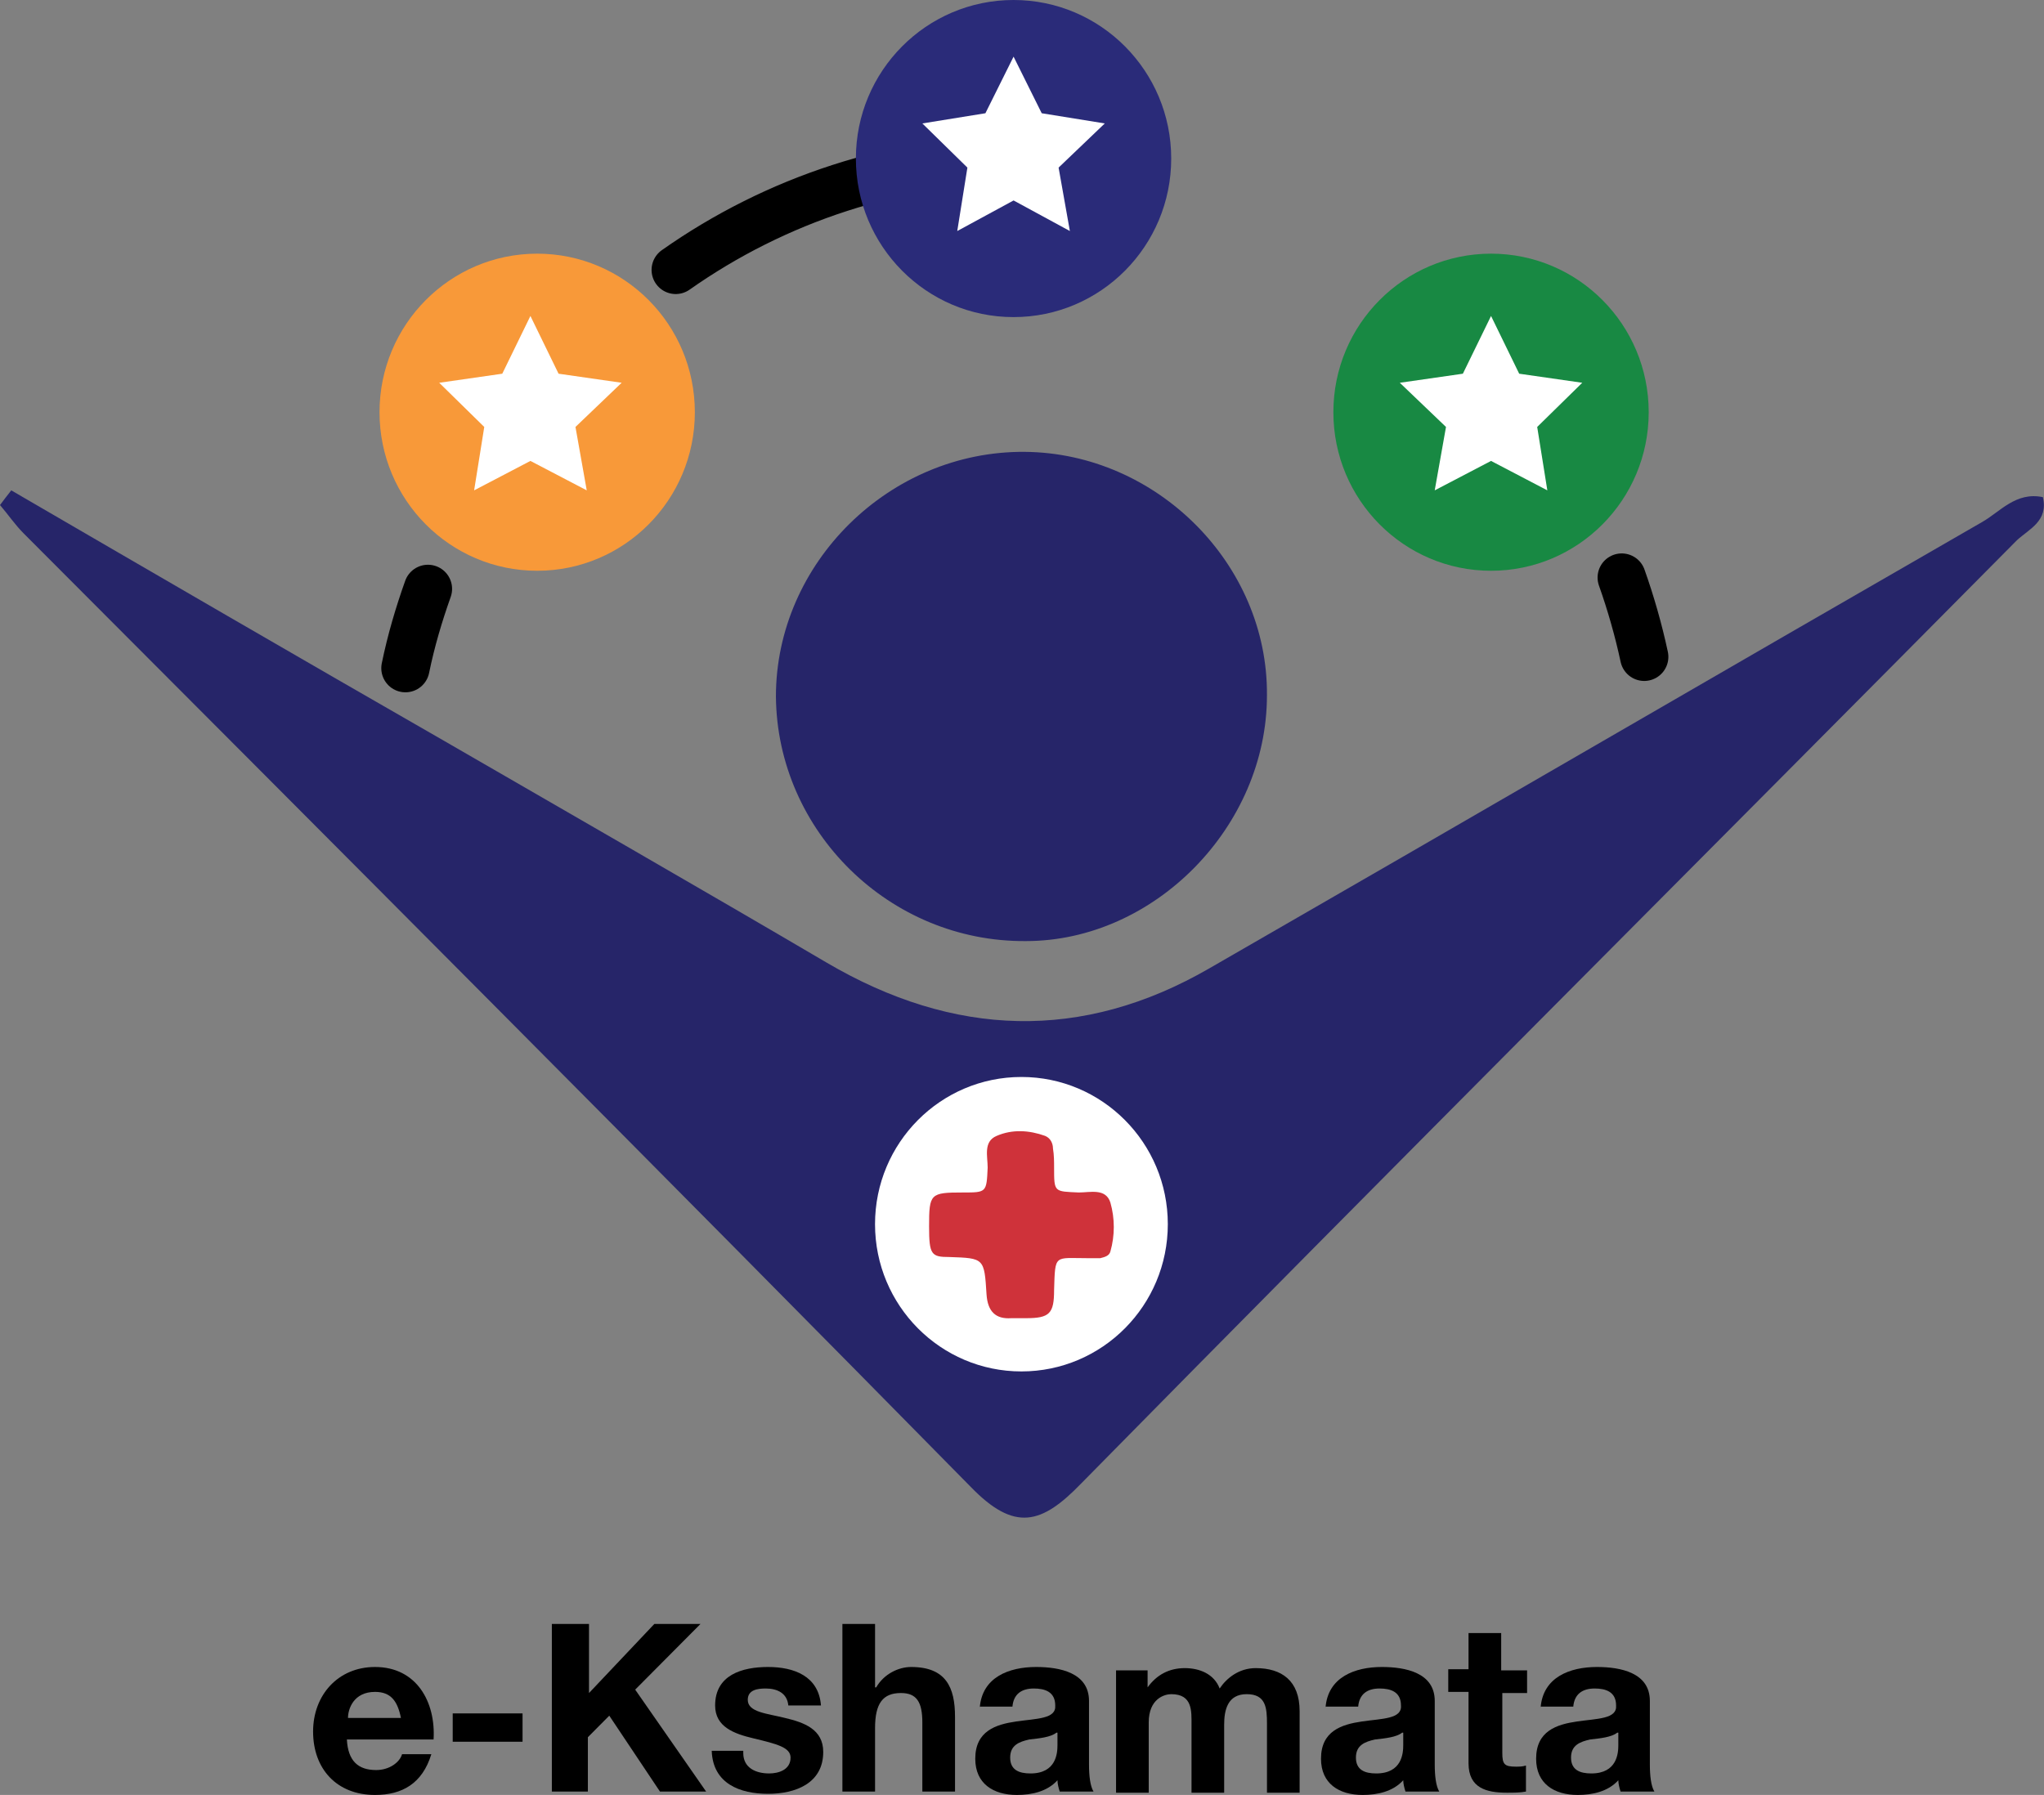 <svg width="74" height="65" viewBox="0 0 74 65" fill="none" xmlns="http://www.w3.org/2000/svg">
<rect x="0" y="0" width="74" height="65" fill="#808080" stroke="none"/>
<g clip-path="url(#clip0_8538_6789)">
<path d="M0.408 17.757C5.626 20.792 10.845 23.826 16.064 26.82C20.671 29.486 25.319 32.151 29.926 34.858C34.533 37.565 39.181 37.729 43.788 35.063C53.125 29.691 62.421 24.278 71.758 18.905C72.41 18.536 72.981 17.798 73.959 18.003C74.163 18.864 73.47 19.151 73.022 19.561C61.728 30.962 50.393 42.281 39.141 53.722C37.714 55.199 36.735 55.486 35.145 53.845C23.77 42.281 12.313 30.798 0.856 19.315C0.53 18.987 0.285 18.618 0 18.29C0.122 18.126 0.245 17.962 0.408 17.757Z" fill="#262569"/>
<path d="M36.979 49.663C39.906 49.663 42.279 47.276 42.279 44.331C42.279 41.387 39.906 39 36.979 39C34.052 39 31.679 41.387 31.679 44.331C31.679 47.276 34.052 49.663 36.979 49.663Z" fill="white"/>
<path d="M45.868 25.18C45.868 29.937 41.791 34.079 37.142 34.079C32.209 34.12 28.132 30.101 28.091 25.221C28.091 20.382 32.209 16.322 37.102 16.363C41.872 16.404 45.908 20.423 45.868 25.18Z" fill="#262569"/>
<path d="M33.636 44.413C33.636 43.224 33.677 43.183 34.86 43.183C35.716 43.183 35.716 43.183 35.757 42.281C35.757 41.871 35.593 41.338 36.083 41.133C36.654 40.886 37.265 40.928 37.836 41.133C38.04 41.215 38.121 41.42 38.121 41.584C38.162 41.83 38.162 42.076 38.162 42.281C38.162 43.183 38.162 43.142 39.059 43.183C39.467 43.183 40.038 43.019 40.201 43.552C40.364 44.126 40.364 44.741 40.201 45.316C40.16 45.48 39.997 45.52 39.834 45.562C39.671 45.562 39.548 45.562 39.385 45.562C38.162 45.562 38.203 45.398 38.162 46.71C38.162 47.571 37.999 47.735 37.143 47.735C36.98 47.735 36.817 47.735 36.613 47.735C36.042 47.776 35.757 47.489 35.716 46.874C35.634 45.562 35.634 45.562 34.37 45.52C33.718 45.52 33.636 45.438 33.636 44.413Z" fill="#CF323A"/>
<path d="M12.558 62.991C12.599 63.77 12.966 64.098 13.618 64.098C14.107 64.098 14.474 63.811 14.556 63.524H15.616C15.29 64.59 14.556 65 13.577 65C12.191 65 11.335 64.057 11.335 62.703C11.335 61.391 12.232 60.366 13.577 60.366C15.086 60.366 15.779 61.637 15.697 62.991H12.558ZM14.515 62.211C14.393 61.596 14.148 61.268 13.577 61.268C12.803 61.268 12.599 61.883 12.599 62.211H14.515Z" fill="black"/>
<path d="M16.39 62.047H18.918V63.073H16.39V62.047Z" fill="black"/>
<path d="M19.979 58.808H21.324V61.309L23.689 58.808H25.36L22.996 61.186L25.564 64.877H23.893L22.058 62.129L21.283 62.909V64.877H19.979V58.808Z" fill="black"/>
<path d="M26.909 63.483C26.909 64.016 27.357 64.221 27.847 64.221C28.173 64.221 28.621 64.098 28.621 63.647C28.621 63.278 28.132 63.155 27.276 62.95C26.583 62.785 25.89 62.539 25.89 61.76C25.89 60.653 26.868 60.366 27.806 60.366C28.744 60.366 29.641 60.694 29.722 61.76H28.54C28.499 61.309 28.132 61.145 27.724 61.145C27.439 61.145 27.072 61.186 27.072 61.555C27.072 62.006 27.765 62.047 28.418 62.211C29.111 62.375 29.804 62.621 29.804 63.442C29.804 64.59 28.784 64.959 27.806 64.959C26.787 64.959 25.808 64.59 25.767 63.401H26.909V63.483Z" fill="black"/>
<path d="M30.498 58.808H31.68V61.104H31.721C32.006 60.612 32.536 60.366 32.985 60.366C34.248 60.366 34.575 61.104 34.575 62.17V64.877H33.392V62.375C33.392 61.637 33.188 61.309 32.618 61.309C31.965 61.309 31.68 61.678 31.68 62.581V64.877H30.498V58.808Z" fill="black"/>
<path d="M35.471 61.842C35.553 60.735 36.531 60.366 37.51 60.366C38.366 60.366 39.426 60.571 39.426 61.596V63.893C39.426 64.303 39.467 64.672 39.589 64.877H38.366C38.325 64.754 38.284 64.59 38.284 64.467C37.917 64.877 37.347 65 36.817 65C35.96 65 35.308 64.59 35.308 63.688C35.308 61.678 38.284 62.745 38.203 61.76C38.203 61.268 37.836 61.145 37.428 61.145C36.98 61.145 36.694 61.35 36.654 61.801H35.471V61.842ZM38.244 62.745C38.04 62.909 37.632 62.95 37.265 62.991C36.898 63.073 36.572 63.196 36.572 63.647C36.572 64.098 36.898 64.221 37.306 64.221C38.244 64.221 38.284 63.483 38.284 63.196V62.745H38.244Z" fill="black"/>
<path d="M40.405 60.489H41.547V61.104C41.873 60.653 42.322 60.407 42.892 60.407C43.422 60.407 43.952 60.612 44.156 61.145C44.401 60.776 44.849 60.407 45.461 60.407C46.399 60.407 47.051 60.858 47.051 61.965V64.918H45.869V62.416C45.869 61.842 45.828 61.35 45.135 61.35C44.442 61.35 44.319 61.924 44.319 62.458V64.918H43.137V62.458C43.137 61.965 43.178 61.35 42.403 61.35C42.158 61.35 41.588 61.514 41.588 62.375V64.918H40.405V60.489Z" fill="black"/>
<path d="M47.989 61.842C48.07 60.735 49.049 60.366 50.027 60.366C50.883 60.366 51.943 60.571 51.943 61.596V63.893C51.943 64.303 51.984 64.672 52.106 64.877H50.883C50.843 64.754 50.802 64.59 50.802 64.467C50.435 64.877 49.864 65 49.334 65C48.478 65 47.825 64.59 47.825 63.688C47.825 61.678 50.802 62.745 50.72 61.76C50.72 61.268 50.353 61.145 49.946 61.145C49.497 61.145 49.212 61.35 49.171 61.801H47.989V61.842ZM50.761 62.745C50.557 62.909 50.149 62.95 49.782 62.991C49.416 63.073 49.089 63.196 49.089 63.647C49.089 64.098 49.416 64.221 49.823 64.221C50.761 64.221 50.802 63.483 50.802 63.196V62.745H50.761Z" fill="black"/>
<path d="M54.389 60.489H55.286V61.309H54.389V63.483C54.389 63.893 54.471 63.975 54.878 63.975C55.001 63.975 55.123 63.975 55.245 63.934V64.877C55.041 64.918 54.797 64.918 54.552 64.918C53.818 64.918 53.166 64.754 53.166 63.852V61.268H52.432V60.448H53.166V59.136H54.348V60.489H54.389Z" fill="black"/>
<path d="M55.776 61.842C55.857 60.735 56.836 60.366 57.814 60.366C58.671 60.366 59.731 60.571 59.731 61.596V63.893C59.731 64.303 59.772 64.672 59.894 64.877H58.671C58.63 64.754 58.589 64.59 58.589 64.467C58.222 64.877 57.651 65 57.121 65C56.265 65 55.613 64.59 55.613 63.688C55.613 61.678 58.589 62.745 58.508 61.76C58.508 61.268 58.141 61.145 57.733 61.145C57.284 61.145 56.999 61.35 56.958 61.801H55.776V61.842ZM58.548 62.745C58.344 62.909 57.937 62.95 57.57 62.991C57.203 63.073 56.877 63.196 56.877 63.647C56.877 64.098 57.203 64.221 57.611 64.221C58.548 64.221 58.589 63.483 58.589 63.196V62.745H58.548Z" fill="black"/>
<path d="M14.678 24.196C14.882 23.199 15.167 22.242 15.493 21.325" stroke="black" stroke-width="1.748" stroke-miterlimit="10" stroke-linecap="round"/>
<path d="M24.463 9.774C28.063 7.238 32.471 5.741 37.163 5.741C44.444 5.741 50.916 9.275 55.041 14.763" stroke="black" stroke-width="1.748" stroke-miterlimit="10" stroke-linecap="round" stroke-dasharray="15.33 15.33"/>
<path d="M58.712 20.915C59.038 21.832 59.323 22.829 59.527 23.785" stroke="black" stroke-width="1.748" stroke-miterlimit="10" stroke-linecap="round"/>
<path d="M19.448 20.669C22.601 20.669 25.156 18.098 25.156 14.928C25.156 11.757 22.601 9.186 19.448 9.186C16.296 9.186 13.74 11.757 13.74 14.928C13.74 18.098 16.296 20.669 19.448 20.669Z" fill="#F89939"/>
<path d="M36.694 11.483C39.846 11.483 42.402 8.912 42.402 5.741C42.402 2.57 39.846 0 36.694 0C33.541 0 30.986 2.57 30.986 5.741C30.986 8.912 33.541 11.483 36.694 11.483Z" fill="#2A2B79"/>
<path d="M53.981 20.669C57.134 20.669 59.689 18.098 59.689 14.928C59.689 11.757 57.134 9.186 53.981 9.186C50.829 9.186 48.273 11.757 48.273 14.928C48.273 18.098 50.829 20.669 53.981 20.669Z" fill="#188943"/>
<path d="M36.695 2.051L37.714 4.101L39.997 4.47L38.325 6.069L38.733 8.366L36.695 7.259L34.656 8.366L35.023 6.069L33.392 4.47L35.675 4.101L36.695 2.051Z" fill="white"/>
<path d="M19.203 11.442L20.222 13.533L22.506 13.861L20.834 15.461L21.242 17.757L19.203 16.691L17.165 17.757L17.532 15.461L15.901 13.861L18.184 13.533L19.203 11.442Z" fill="white"/>
<path d="M53.981 11.442L55 13.533L57.283 13.861L55.652 15.461L56.019 17.757L53.981 16.691L51.942 17.757L52.35 15.461L50.678 13.861L52.961 13.533L53.981 11.442Z" fill="white"/>
</g>
<defs>
<clipPath id="clip0_8538_6789">
<rect width="74" height="65" fill="white"/>
</clipPath>
</defs>
</svg>
